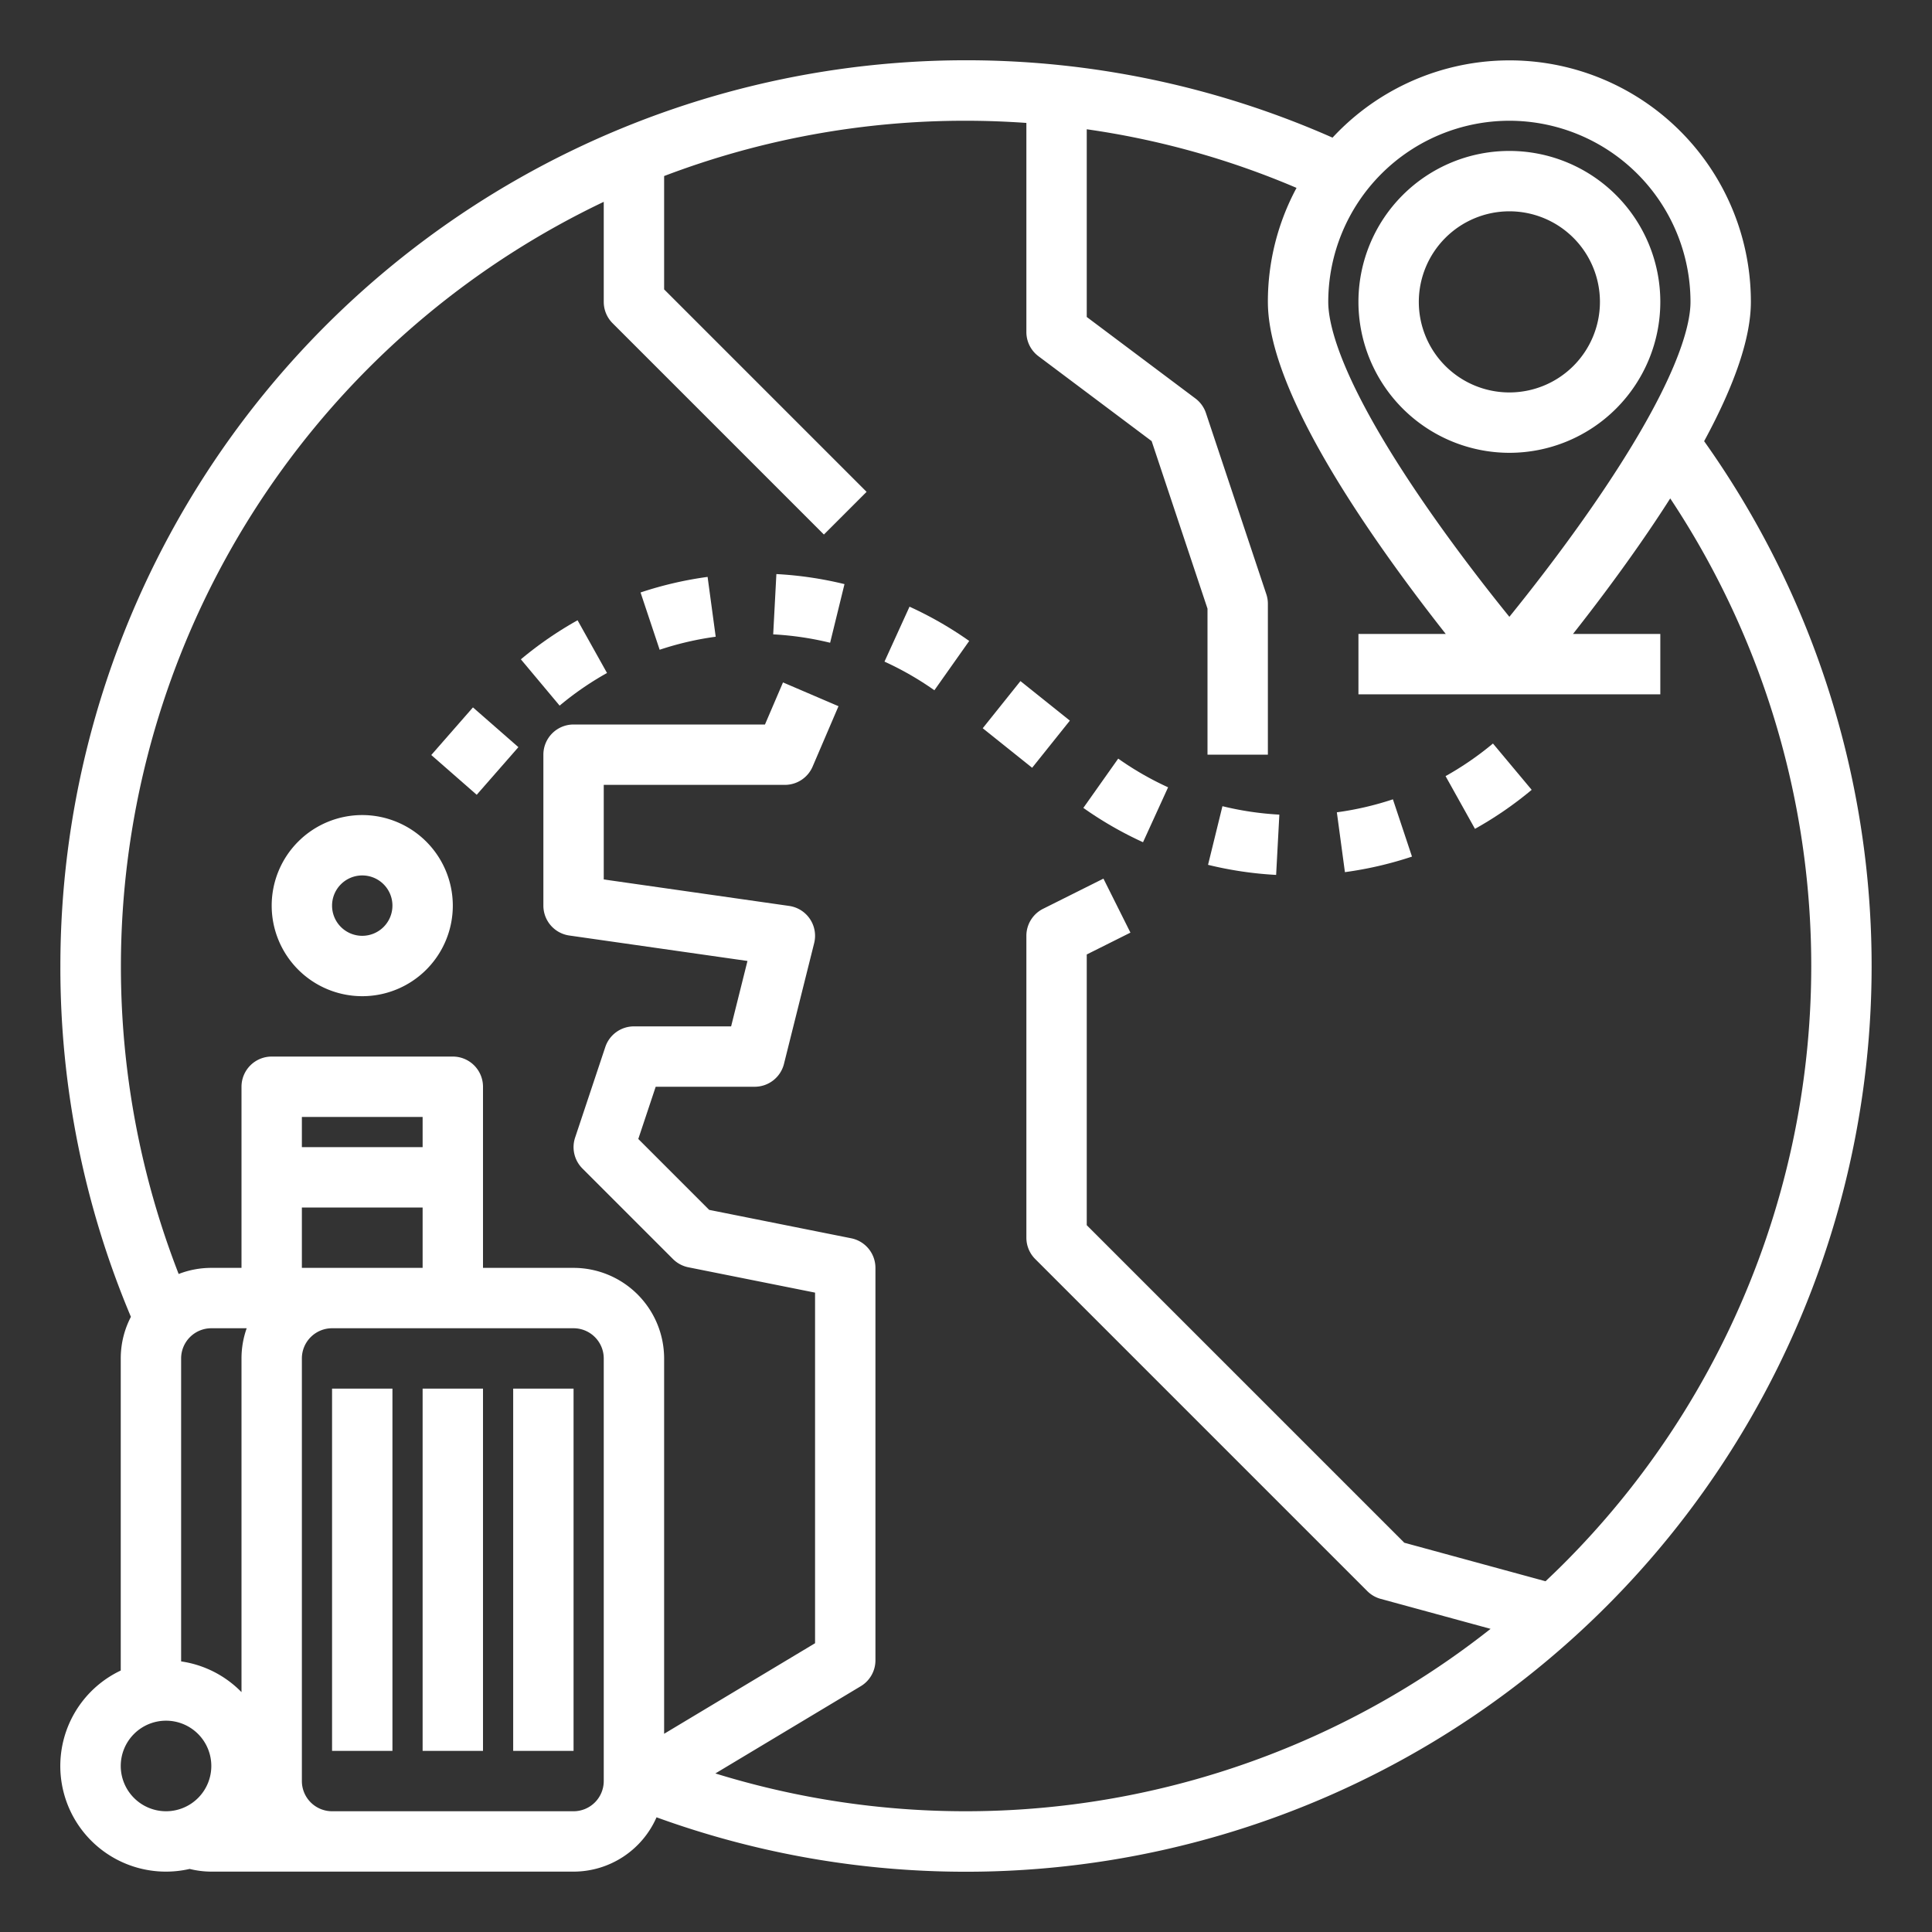 <?xml version="1.0"?>
<svg xmlns="http://www.w3.org/2000/svg" xmlns:xlink="http://www.w3.org/1999/xlink" xmlns:svgjs="http://svgjs.com/svgjs" version="1.1" width="512" height="512" x="0" y="0" viewBox="0 0 512 512" style="enable-background:new 0 0 512 512" xml:space="preserve" class=""><rect x="0" y="0" width="512" height="512" fill="#333333" stroke="none"/><g><path xmlns="http://www.w3.org/2000/svg" d="M451.613,116.919C459.842,101.747,464,89.383,464,80A63.96,63.96,0,0,0,353.135,36.477,240.052,240.052,0,0,0,16,256a238.278,238.278,0,0,0,18.693,92.974A23.844,23.844,0,0,0,32,360v82.707a27.992,27.992,0,0,0,18.26,52.579A23.979,23.979,0,0,0,56,496h96a24.031,24.031,0,0,0,21.988-14.396,240.046,240.046,0,0,0,277.625-364.685ZM400,32a48.054,48.054,0,0,1,48,48c0,6.272-3.442,21.748-26.493,54.922-8.053,11.59-16.184,21.967-21.508,28.54-5.303-6.546-13.392-16.869-21.431-28.431C355.452,101.786,352,86.282,352,80A48.054,48.054,0,0,1,400,32ZM112,304H80v-8h32ZM80,320h32v16H80ZM65.376,352A23.885,23.885,0,0,0,64,360v88.431a27.944,27.944,0,0,0-16-8.14V360a8.009,8.009,0,0,1,8-8ZM32,468a12,12,0,1,1,12,12A12.013,12.013,0,0,1,32,468Zm128,4a8.009,8.009,0,0,1-8,8H88a8.009,8.009,0,0,1-8-8V360a8.009,8.009,0,0,1,8-8h64a8.009,8.009,0,0,1,8,8Zm254.392-57.608c-1.582,1.582-3.19,3.128-4.81,4.657l-37.427-10.208L288,324.687V252.944l11.578-5.789-7.155-14.311-16,8A8,8,0,0,0,272,248v80a8.001,8.001,0,0,0,2.343,5.657l88,88a7.997,7.997,0,0,0,3.552,2.061l29.124,7.943A224.404,224.404,0,0,1,189.581,469.981l38.534-23.121A8.001,8.001,0,0,0,232,440V336a8,8,0,0,0-6.431-7.845l-37.625-7.524-18.791-18.792L173.766,288H200a8,8,0,0,0,7.761-6.06l8-32a8.001,8.001,0,0,0-6.63-9.86L160,233.062V208h48a8,8,0,0,0,7.353-4.849l6.857-16-14.706-6.303L202.725,192H152a8,8,0,0,0-8,8v40a8,8,0,0,0,6.869,7.92L198.087,254.665,193.754,272H168a8,8,0,0,0-7.589,5.47l-8,24a8.001,8.001,0,0,0,1.933,8.188l24,24a8.002,8.002,0,0,0,4.088,2.188L216,342.559V435.471l-40,24V360a24.027,24.027,0,0,0-24-24H128V288a8,8,0,0,0-8-8H72a8,8,0,0,0-8,8v48H56a23.868,23.868,0,0,0-8.652,1.62A224.475,224.475,0,0,1,160,53.488V80a8.001,8.001,0,0,0,2.343,5.657l56,56,11.313-11.314L176,76.687V46.652A223.939,223.939,0,0,1,256,32c5.369,0,10.701.206,16,.576V88a8.001,8.001,0,0,0,3.2,6.4l30,22.5L320,161.298V200h16V160a8.006,8.006,0,0,0-.411-2.53l-16-48a8.005,8.005,0,0,0-2.79-3.87L288,84V34.258a220.746,220.746,0,0,1,55.595,15.535A63.598,63.598,0,0,0,336,80c0,14.49,9.902,36.079,29.432,64.165,6.348,9.13,12.646,17.417,17.706,23.835H360v16h80V168H416.863c5.06-6.417,11.357-14.705,17.706-23.835q4.351-6.258,8.059-12.081A224.051,224.051,0,0,1,414.392,414.392Z" fill="#ffffff" data-original="#000000" style="" class=""/><rect xmlns="http://www.w3.org/2000/svg" x="88" y="368" width="16" height="96" fill="#ffffff" data-original="#000000" style="" class=""/><rect xmlns="http://www.w3.org/2000/svg" x="112" y="368" width="16" height="96" fill="#ffffff" data-original="#000000" style="" class=""/><rect xmlns="http://www.w3.org/2000/svg" x="136" y="368" width="16" height="96" fill="#ffffff" data-original="#000000" style="" class=""/><path xmlns="http://www.w3.org/2000/svg" d="M96,216a24,24,0,1,0,24,24A24.027,24.027,0,0,0,96,216Zm0,32a8,8,0,1,1,8-8A8.009,8.009,0,0,1,96,248Z" fill="#ffffff" data-original="#000000" style="" class=""/><path xmlns="http://www.w3.org/2000/svg" d="M138.036,174.728l10.271,12.27a81.561,81.561,0,0,1,12.558-8.65L153.061,164.378A97.735,97.735,0,0,0,138.036,174.728Z" fill="#ffffff" data-original="#000000" style="" class=""/><rect xmlns="http://www.w3.org/2000/svg" x="117.449" y="191.047" width="16.771" height="16.001" transform="translate(-106.824 162.66) rotate(-48.811)" fill="#ffffff" data-original="#000000" style="" class=""/><path xmlns="http://www.w3.org/2000/svg" d="M354.28,215.27,356.418,231.127a97.74,97.74,0,0,0,17.773-4.12l-5.056-15.18A81.659,81.659,0,0,1,354.28,215.27Z" fill="#ffffff" data-original="#000000" style="" class=""/><path xmlns="http://www.w3.org/2000/svg" d="M320.144,229.188a97.742,97.742,0,0,0,18.044,2.673l.854-15.977a81.699,81.699,0,0,1-15.083-2.235Z" fill="#ffffff" data-original="#000000" style="" class=""/><path xmlns="http://www.w3.org/2000/svg" d="M383.089,205.679l7.794,13.973a97.697,97.697,0,0,0,15.029-10.337l-10.262-12.275A81.707,81.707,0,0,1,383.089,205.679Z" fill="#ffffff" data-original="#000000" style="" class=""/><path xmlns="http://www.w3.org/2000/svg" d="M287.098,214.104a97.76,97.76,0,0,0,15.814,9.095l6.645-14.555a81.808,81.808,0,0,1-13.22-7.603Z" fill="#ffffff" data-original="#000000" style="" class=""/><rect xmlns="http://www.w3.org/2000/svg" x="263.977" y="183.596" width="16" height="16.771" transform="translate(-47.836 284.436) rotate(-51.341)" fill="#ffffff" data-original="#000000" style="" class=""/><path xmlns="http://www.w3.org/2000/svg" d="M204.906,168.113a81.589,81.589,0,0,1,15.085,2.225l3.807-15.541a97.665,97.665,0,0,0-18.049-2.662Z" fill="#ffffff" data-original="#000000" style="" class=""/><path xmlns="http://www.w3.org/2000/svg" d="M234.398,175.336a81.633,81.633,0,0,1,13.223,7.592l9.23-13.068a97.727,97.727,0,0,0-15.819-9.084Z" fill="#ffffff" data-original="#000000" style="" class=""/><path xmlns="http://www.w3.org/2000/svg" d="M169.751,157.012l5.063,15.178a81.66,81.66,0,0,1,14.853-3.451L187.521,152.883A97.72,97.72,0,0,0,169.751,157.012Z" fill="#ffffff" data-original="#000000" style="" class=""/><path xmlns="http://www.w3.org/2000/svg" d="M400,120a40,40,0,1,0-40-40A40.046,40.046,0,0,0,400,120Zm0-64a24,24,0,1,1-24,24A24.027,24.027,0,0,1,400,56Z" fill="#ffffff" data-original="#000000" style="" class=""/></g></svg>
